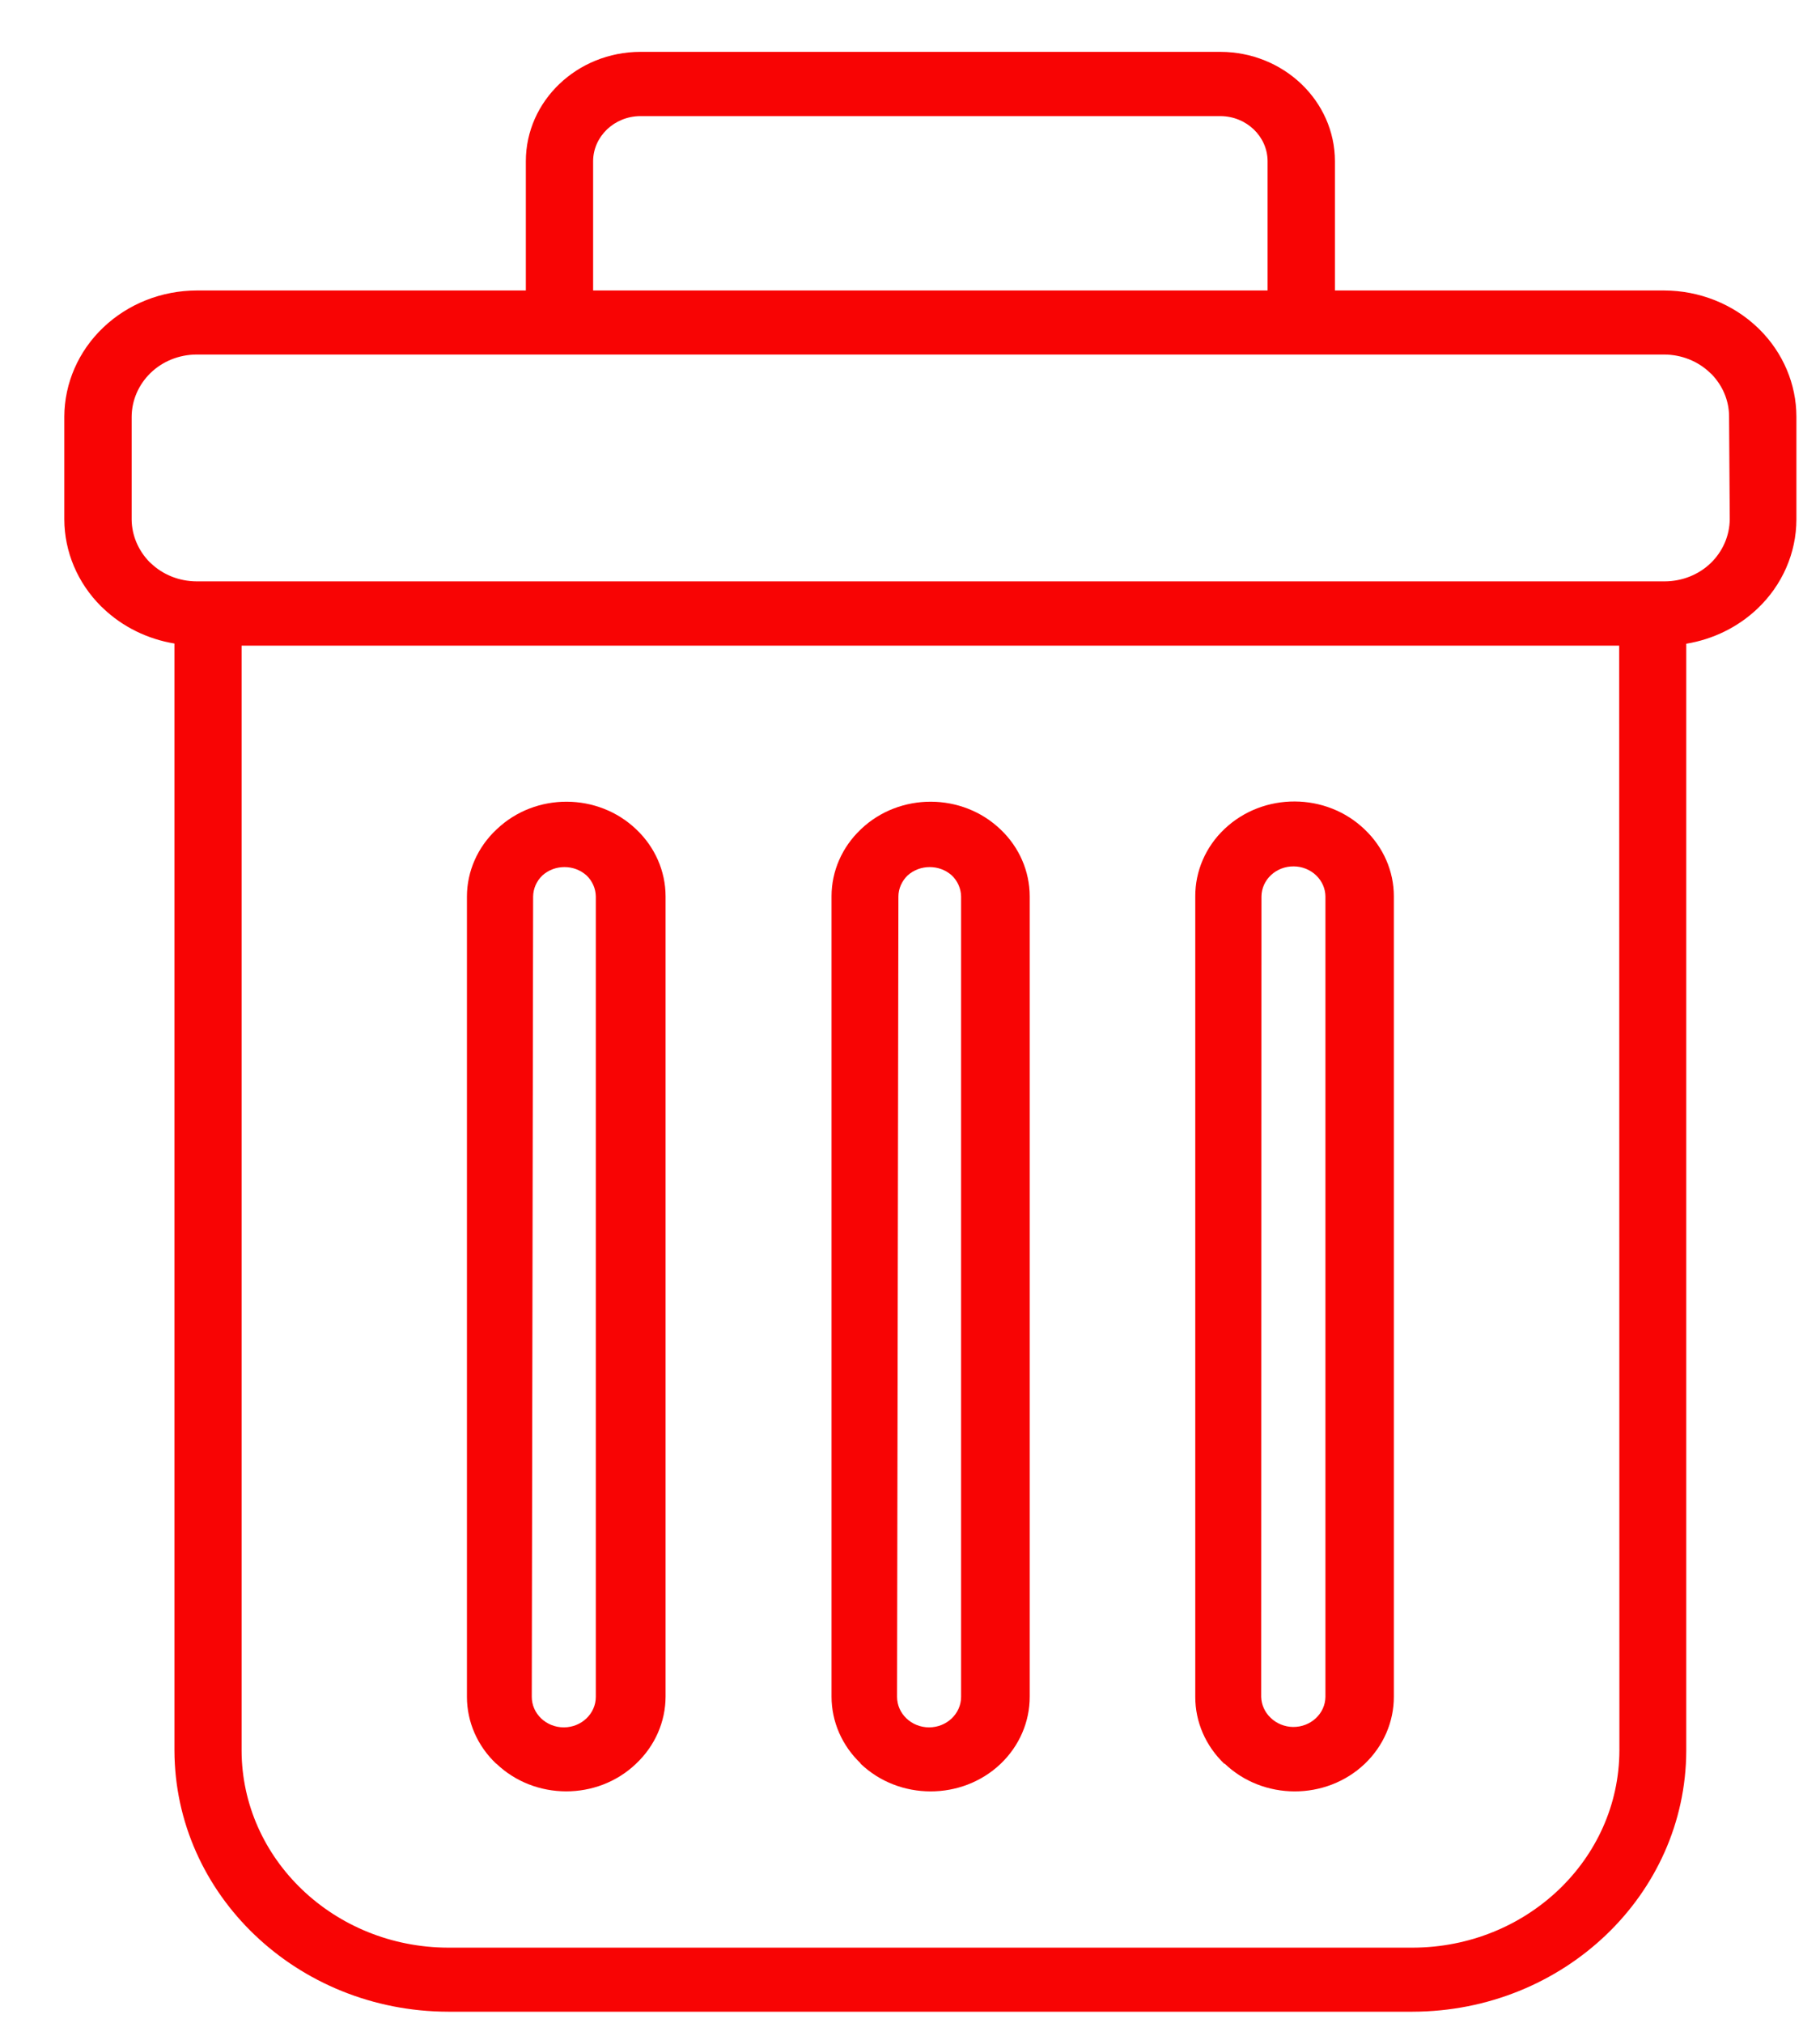 <svg width="27" height="30" viewBox="0 0 27 30" fill="none" xmlns="http://www.w3.org/2000/svg">
<path d="M20.246 12.302C19.675 11.752 18.744 11.747 18.167 12.293C17.887 12.557 17.73 12.919 17.732 13.295V25.165C17.731 25.538 17.887 25.895 18.164 26.159L18.167 26.155C18.74 26.704 19.671 26.705 20.246 26.159C20.523 25.895 20.679 25.536 20.678 25.162V13.292C20.678 12.92 20.522 12.564 20.246 12.302ZM19.663 25.165C19.66 25.415 19.444 25.615 19.182 25.612C19.058 25.61 18.939 25.562 18.851 25.477C18.764 25.395 18.713 25.283 18.71 25.165L18.714 13.295C18.717 13.045 18.933 12.845 19.195 12.849C19.319 12.85 19.438 12.899 19.526 12.983C19.612 13.066 19.662 13.178 19.663 13.295V25.165Z" fill="#F80404"/>
<path d="M14.844 12.302C14.274 11.755 13.347 11.752 12.774 12.296C12.772 12.298 12.77 12.3 12.768 12.302C12.492 12.564 12.336 12.92 12.336 13.292V25.162C12.336 25.534 12.492 25.89 12.768 26.152L12.765 26.155C13.338 26.704 14.269 26.705 14.844 26.159C15.121 25.895 15.277 25.536 15.276 25.162V13.292C15.275 12.92 15.12 12.564 14.844 12.302ZM14.258 25.165C14.258 25.415 14.045 25.618 13.783 25.618C13.521 25.618 13.308 25.415 13.308 25.165L13.328 13.295C13.329 13.178 13.379 13.066 13.465 12.983C13.649 12.818 13.936 12.818 14.12 12.983C14.207 13.066 14.256 13.178 14.258 13.295V25.165Z" fill="#F80404"/>
<path d="M26.103 4.886L26.074 4.858C25.706 4.507 25.209 4.31 24.689 4.308H19.804V2.39C19.802 1.496 19.042 0.771 18.105 0.769H9.5C8.562 0.771 7.802 1.496 7.801 2.39V4.308H2.916C2.396 4.31 1.898 4.507 1.531 4.858C1.163 5.208 0.956 5.684 0.954 6.179V7.701C0.955 8.183 1.151 8.646 1.501 8.994L1.531 9.022C1.818 9.296 2.188 9.478 2.588 9.544V25.962C2.594 28.099 4.408 29.83 6.648 29.835H20.956C23.196 29.83 25.011 28.099 25.016 25.962V9.547C25.417 9.481 25.786 9.299 26.074 9.025C26.442 8.675 26.649 8.2 26.65 7.704V6.179C26.649 5.697 26.453 5.234 26.103 4.886ZM8.799 2.39C8.801 2.022 9.114 1.724 9.5 1.722H18.105C18.491 1.724 18.803 2.022 18.805 2.39V4.308H8.799V2.39ZM20.959 28.885H6.648C4.958 28.88 3.589 27.574 3.584 25.962V9.575H24.021L24.024 25.962C24.019 27.574 22.65 28.88 20.959 28.885ZM25.38 8.35C25.2 8.524 24.954 8.621 24.699 8.622H2.916C2.66 8.621 2.415 8.524 2.235 8.35L2.215 8.332C2.05 8.161 1.956 7.939 1.953 7.707V6.179C1.955 5.936 2.056 5.703 2.235 5.53C2.415 5.356 2.66 5.259 2.916 5.258H24.689C24.945 5.259 25.19 5.356 25.37 5.53L25.39 5.548C25.556 5.718 25.65 5.941 25.651 6.173L25.661 7.701C25.659 7.944 25.558 8.177 25.38 8.35Z" fill="#F80404"/>
<path d="M9.441 12.302C8.871 11.755 7.945 11.752 7.372 12.296C7.37 12.298 7.368 12.3 7.365 12.302C7.086 12.564 6.928 12.921 6.927 13.295V25.165C6.927 25.537 7.083 25.893 7.359 26.155H7.362C7.932 26.702 8.859 26.705 9.432 26.161C9.434 26.159 9.436 26.157 9.438 26.155C9.716 25.893 9.873 25.535 9.874 25.162V13.292C9.873 12.92 9.717 12.564 9.441 12.302ZM8.839 25.165C8.839 25.415 8.626 25.618 8.364 25.618C8.102 25.618 7.889 25.415 7.889 25.165L7.909 13.295C7.911 13.178 7.96 13.066 8.047 12.983C8.231 12.818 8.517 12.818 8.701 12.983C8.788 13.066 8.837 13.178 8.839 13.295V25.165Z" fill="#F80404"/>
</svg>
